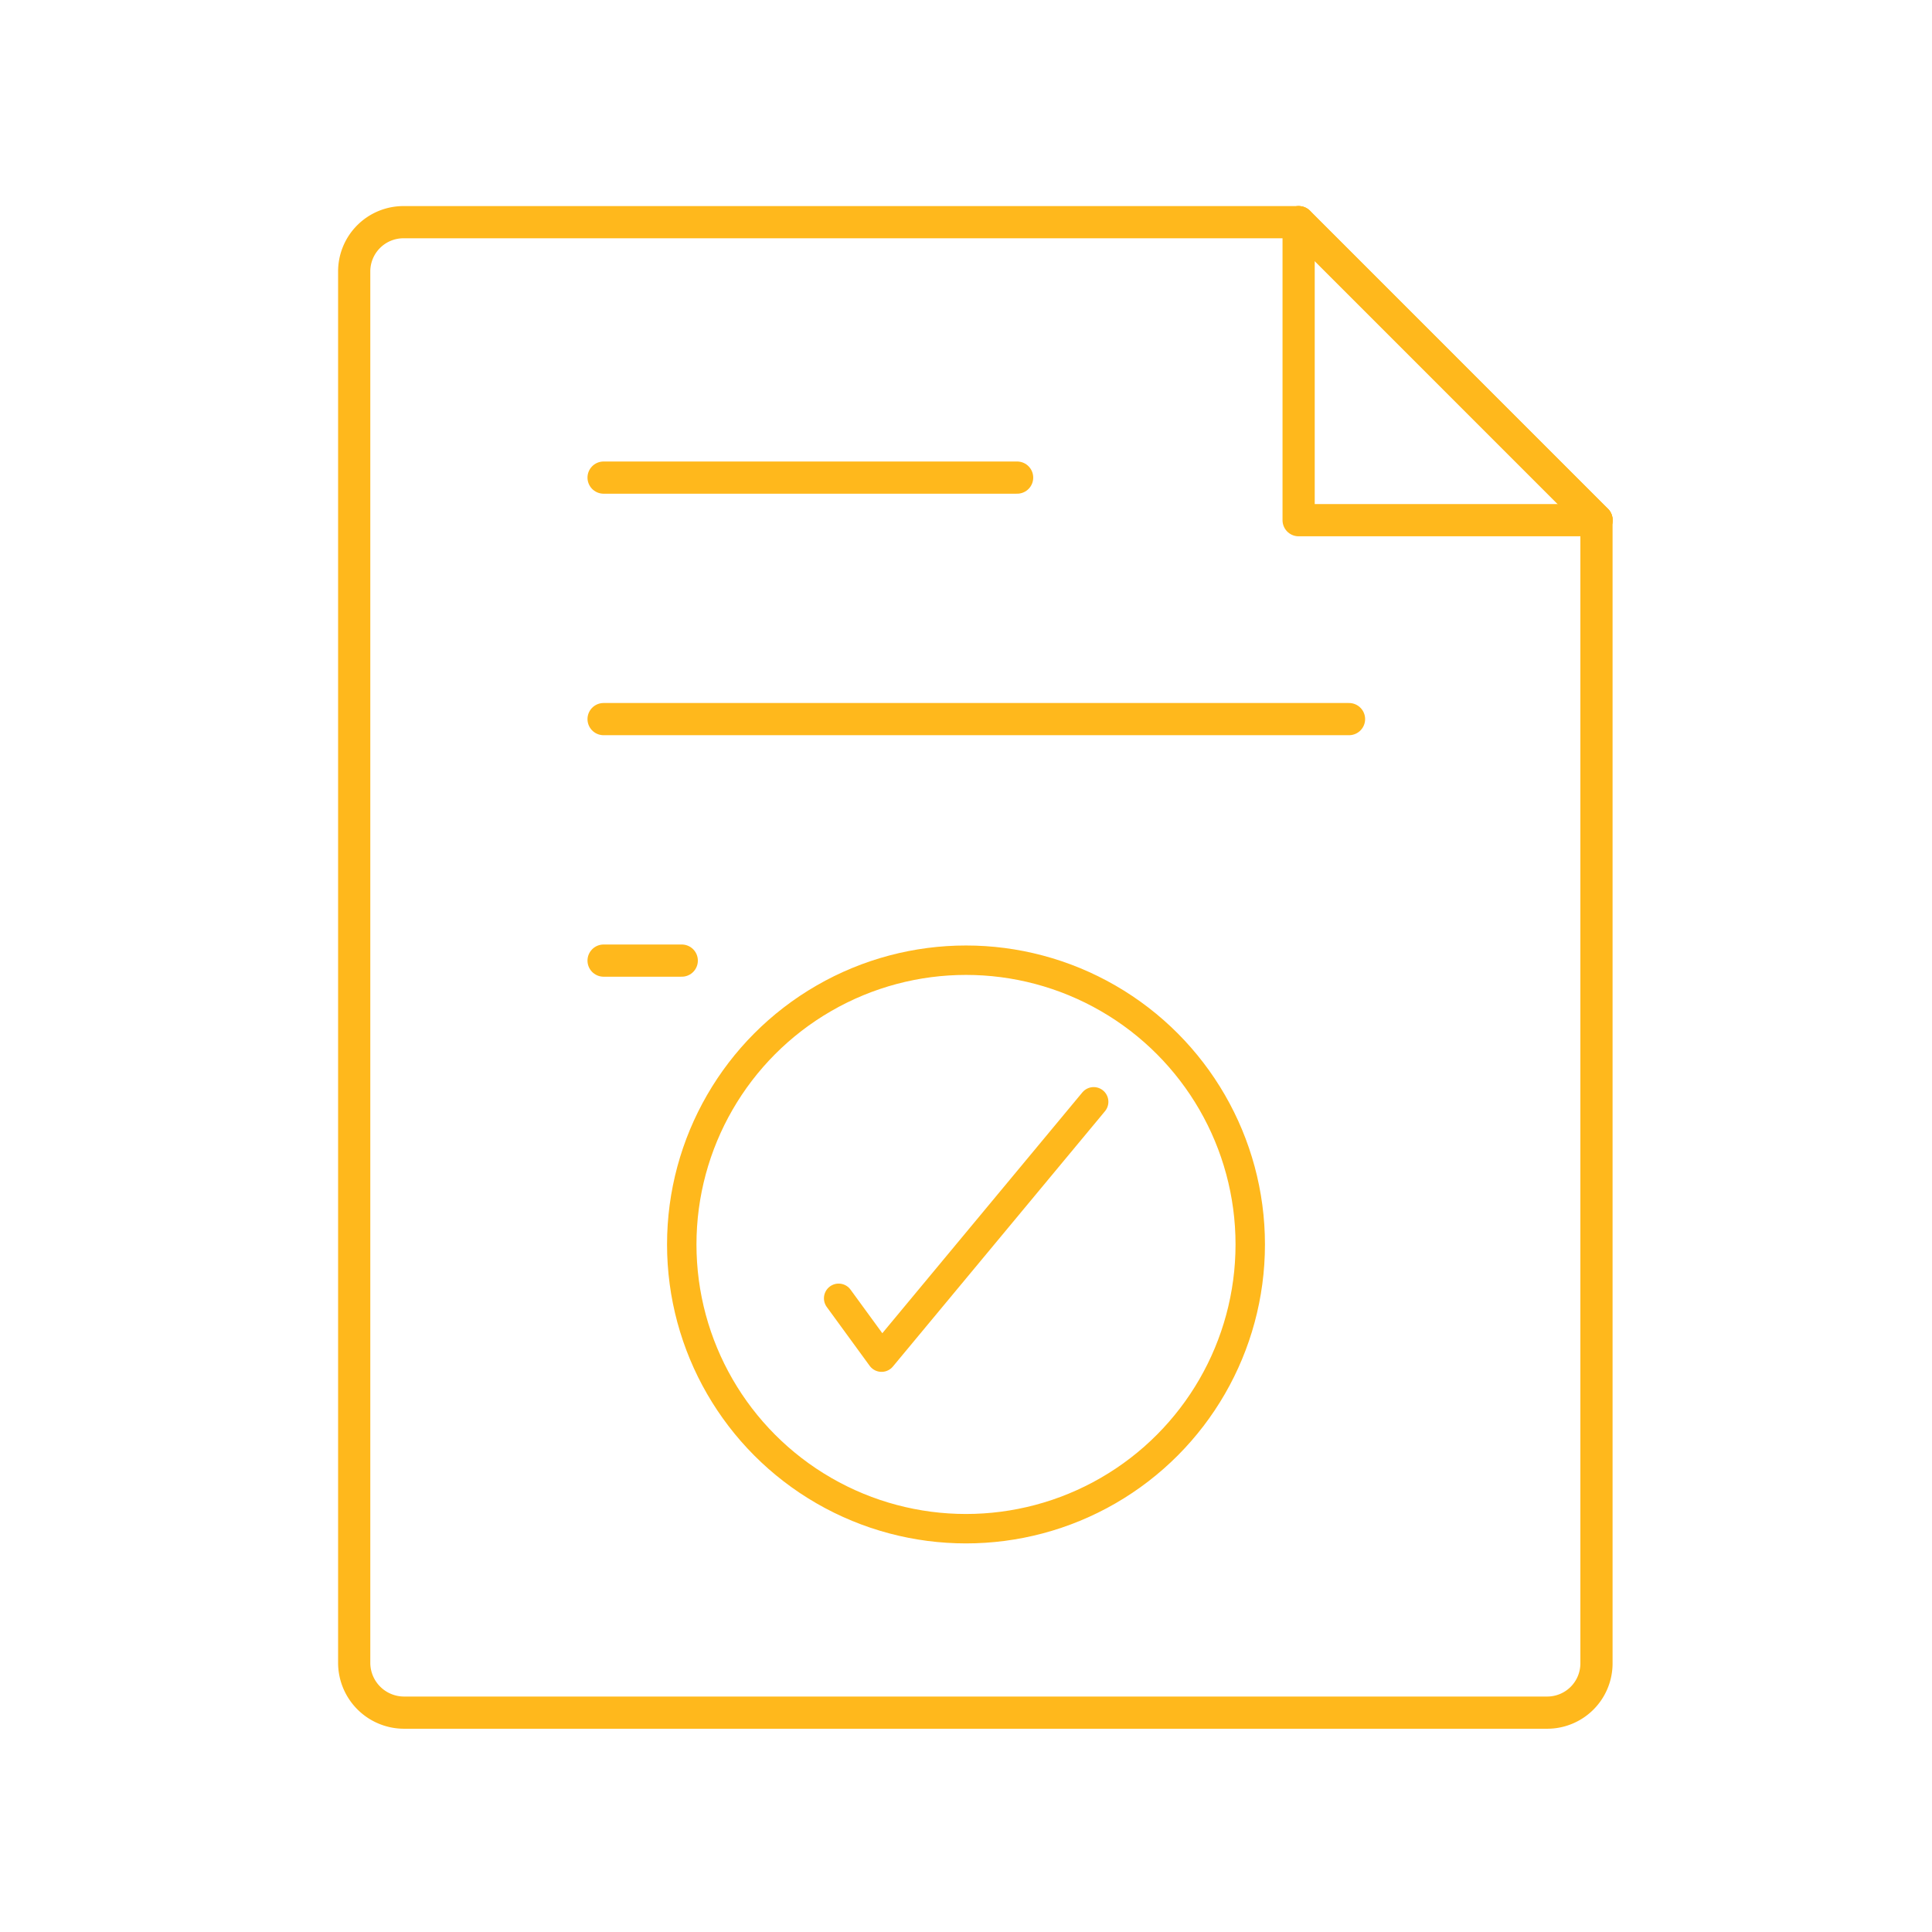 <?xml version="1.0" encoding="UTF-8" standalone="no"?>
<svg xmlns="http://www.w3.org/2000/svg" data-name="Layer 1" height="60" id="Layer_1" viewBox="0 0 240 240" width="60">
  <title>ICONS Sets_v3</title>
  <g data-name="Pages tick" id="Pages_tick">
    <path d="M44,206.65V33.75a6.12,6.12,0,0,1,6.15-6.15H161.32l37,37v142a6.12,6.12,0,0,1-6.15,6.15h-142A6.2,6.2,0,0,1,44,206.65Z" style="fill: none;stroke: #ffb81c;stroke-linecap: round;stroke-linejoin: round;stroke-width: 4px"/>
    <line style="fill: none;stroke: #ffb81c;stroke-linecap: round;stroke-linejoin: round;stroke-width: 4px" x1="161.32" x2="198.33" y1="27.6" y2="64.62"/>
    <polyline points="198.33 64.62 161.32 64.62 161.32 27.6" style="fill: none;stroke: #ffb81c;stroke-linecap: round;stroke-linejoin: round;stroke-width: 4px"/>
    <line style="fill: none;stroke: #ffb81c;stroke-linecap: round;stroke-linejoin: round;stroke-width: 4px" x1="74.98" x2="167.58" y1="89.33" y2="89.33"/>
    <line style="fill: none;stroke: #ffb81c;stroke-linecap: round;stroke-linejoin: round;stroke-width: 4px" x1="74.98" x2="126.35" y1="59.33" y2="59.33"/>
    <g>
      <circle cx="120" cy="154.59" r="35.31" style="fill: none;stroke: #ffb81c;stroke-linecap: round;stroke-linejoin: round;stroke-width: 3.655px"/>
      <polyline points="104.18 161.28 109.51 168.59 135.86 136.87" style="fill: none;stroke: #ffb81c;stroke-linecap: round;stroke-linejoin: round;stroke-width: 3.655px"/>
    </g>
  </g>
  <g data-name="Pages warning" id="Pages_warning">
    <line style="fill: none;stroke: #ffb81c;stroke-linecap: round;stroke-linejoin: round;stroke-width: 4px" x1="74.98" x2="84.69" y1="119.33" y2="119.33"/>
  </g>
</svg>

